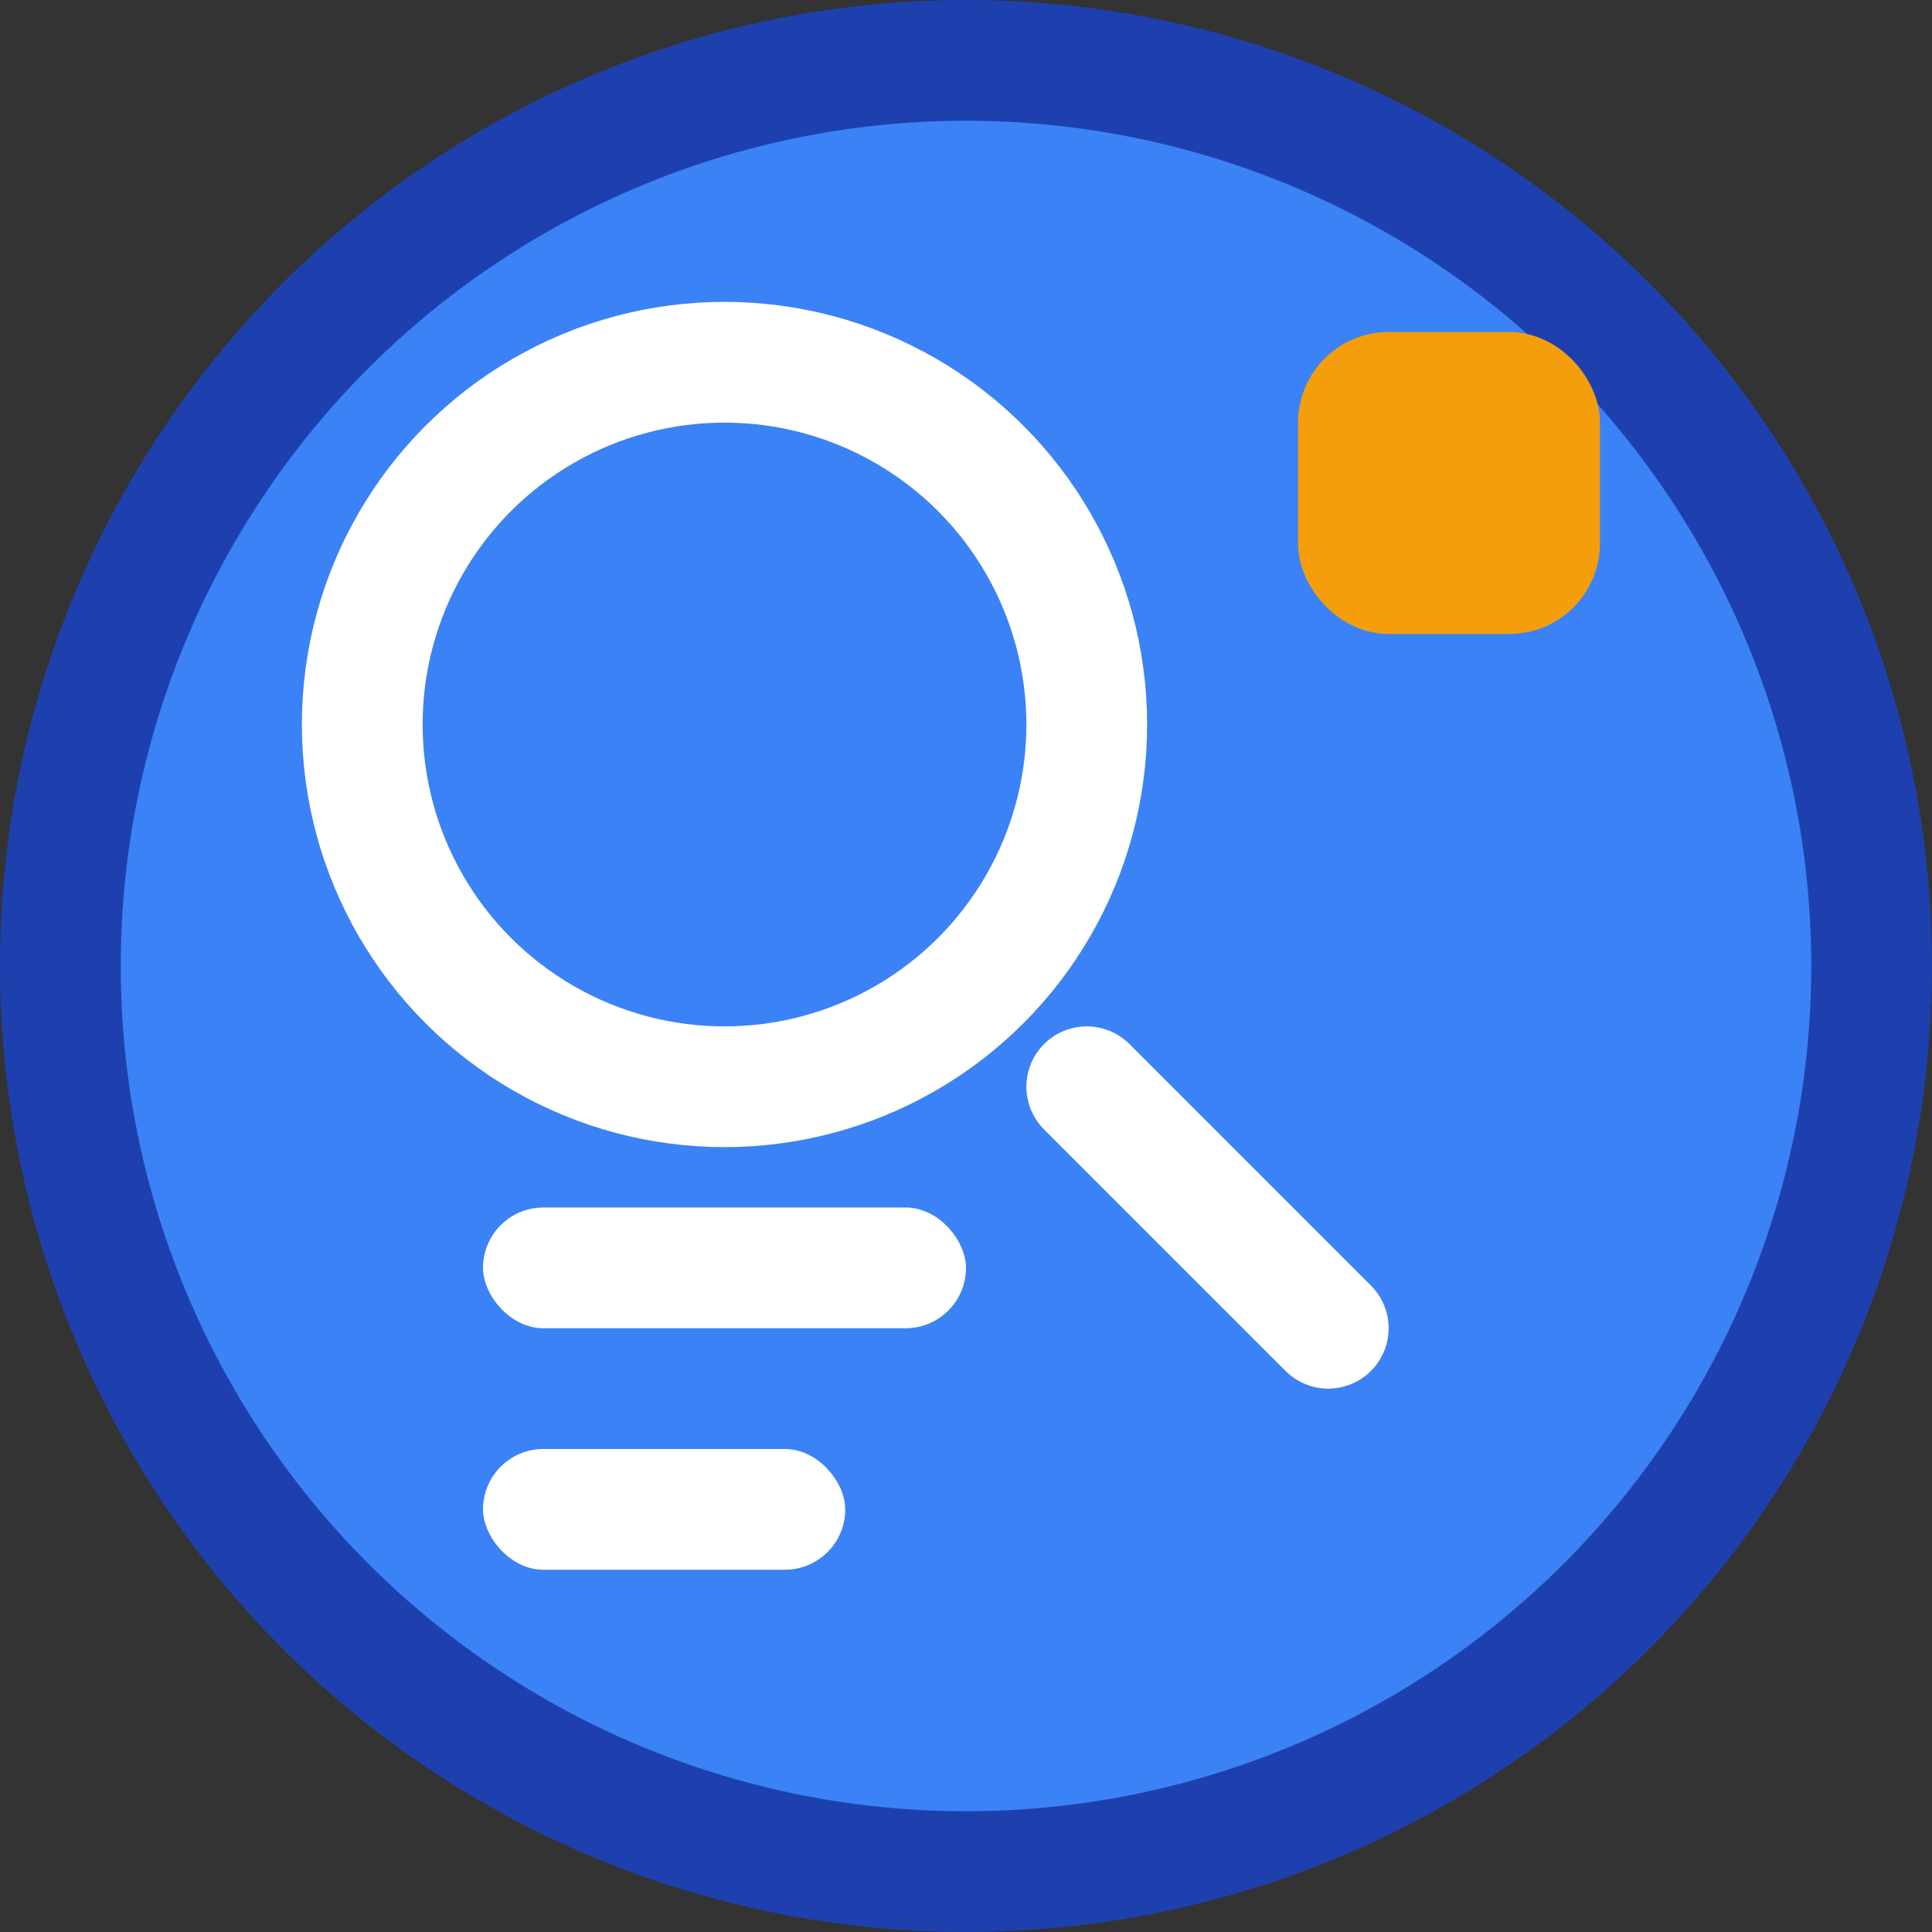 <svg xmlns="http://www.w3.org/2000/svg" viewBox="0 0 32 32" width="32" height="32">
  <rect x="0" y="0" width="32" height="32" fill="#333333" stroke="none"/>
  <!-- Background circle -->
  <circle cx="16" cy="16" r="15" fill="#3B82F6" stroke="#1E40AF" stroke-width="2"/>
  
  <!-- Magnifying glass for analysis -->
  <circle cx="12" cy="12" r="6" fill="none" stroke="white" stroke-width="2"/>
  <line x1="18" y1="18" x2="22" y2="22" stroke="white" stroke-width="2" stroke-linecap="round"/>
  
  <!-- UI elements -->
  <rect x="8" y="20" width="8" height="2" fill="white" rx="1"/>
  <rect x="8" y="24" width="6" height="2" fill="white" rx="1"/>
  
  <!-- Design elements -->
  <circle cx="24" cy="8" r="2" fill="#F59E0B"/>
  <rect x="22" y="6" width="4" height="4" fill="none" stroke="#F59E0B" stroke-width="1" rx="1"/>
</svg> 